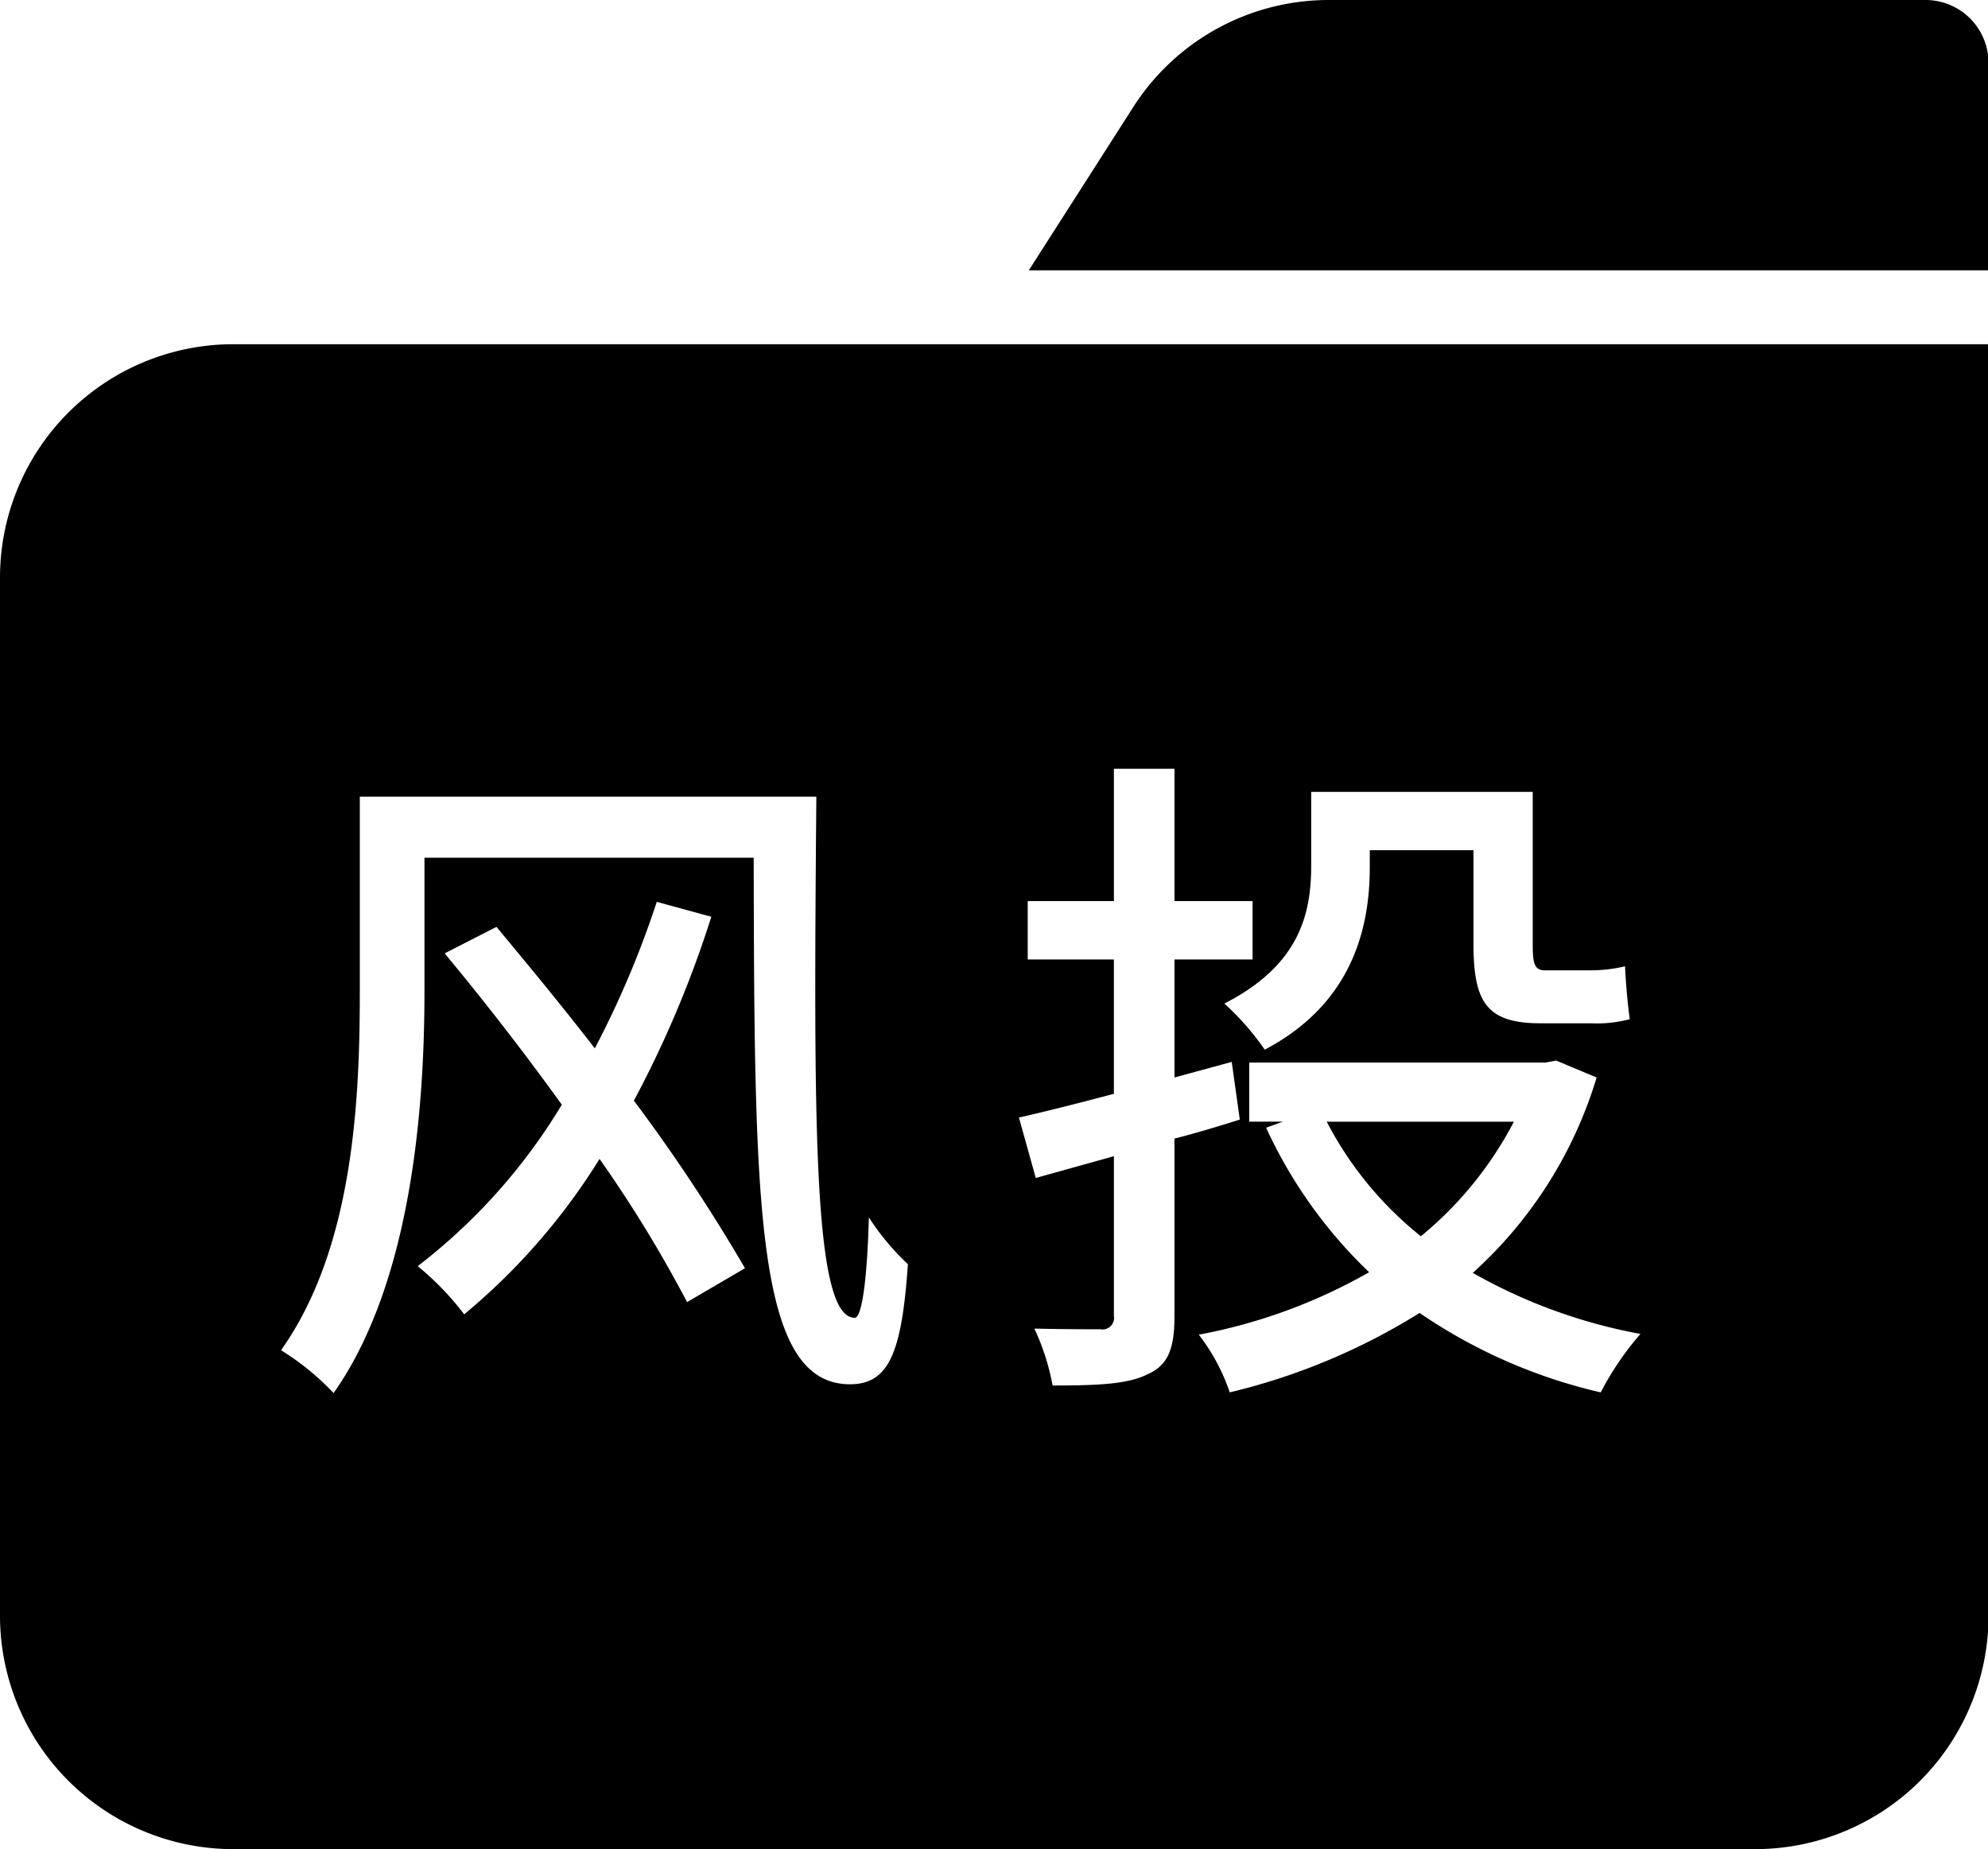 <?xml version="1.0" standalone="no"?><!DOCTYPE svg PUBLIC "-//W3C//DTD SVG 1.1//EN" "http://www.w3.org/Graphics/SVG/1.1/DTD/svg11.dtd"><svg t="1504777027521" class="icon" style="" viewBox="0 0 1101 1024" version="1.1" xmlns="http://www.w3.org/2000/svg" p-id="15910" xmlns:xlink="http://www.w3.org/1999/xlink" width="215.039" height="200"><defs><style type="text/css"></style></defs><path d="M0.002 320.357v573.904A129.256 129.256 0 0 0 128.746 1024h843.814a129.246 129.246 0 0 0 128.725-129.739V190.62h-972.54A129.246 129.246 0 0 0 0.003 320.357zM380.524 721.07a713.593 713.593 0 0 0-48.485-79.283 353.454 353.454 0 0 1-74.965 86.055 157.377 157.377 0 0 0-25.735-26.682 322.318 322.318 0 0 0 79.814-89.417c-20.886-28.98-43.626-58.232-64.898-83.784l28.71-14.674c17.167 20.673 36.178 43.587 54.456 67.275a528.983 528.983 0 0 0 34.313-81.147l30.208 8.269a598.943 598.943 0 0 1-42.882 101.83 969.032 969.032 0 0 1 61.527 92.797z m506.001 50.002a294.294 294.294 0 0 1-100.323-43.993 353.676 353.676 0 0 1-105.143 43.983 109.394 109.394 0 0 0-17.148-31.956 301.742 301.742 0 0 0 94.344-34.584 261.796 261.796 0 0 1-57.055-80.017l9.323-3.372h-18.664v-32.71H855.911l5.96-1.101 22.374 9.37a237.906 237.906 0 0 1-68.588 108.197A296.322 296.322 0 0 0 908.511 738.7a164.584 164.584 0 0 0-21.987 32.362zM726.173 479.087v-40.573h122.686v84.19c0 10.5 0.763 14.645 6.763 14.645h24.991a82.886 82.886 0 0 0 19.379-2.241c0.376 9.003 1.487 21.417 2.608 29.29a71.41 71.41 0 0 1-21.63 2.27h-28.015c-30.208 0-36.912-12.404-36.912-44.331v-51.52h-57.43v9.4c0 34.952-10.444 75.912-58.176 101.067a147.61 147.61 0 0 0-22.373-25.551c42.138-21.408 48.109-50.331 48.109-76.646z m-157 52.234v-32.324h47.731v-73.274h33.56v73.274h43.25v32.324h-43.25v65.372l31.696-8.637 4.463 31.957c-11.94 3.729-24.228 7.506-36.169 10.5v98.46c0 18.045-3.728 27.048-14.548 31.878-10.81 5.632-27.223 6.405-52.949 6.405a129.381 129.381 0 0 0-10.095-31.512c16.423 0.377 32.102 0.377 36.575 0.377a6.434 6.434 0 0 0 7.467-7.506V640.28l-43.269 12.047-9.322-33.454c14.916-3.372 32.845-7.912 52.581-13.148v-74.404h-47.722z m-369.897 18.045V441.17h252.832c-1.507 180.746-1.874 288.575 21.252 288.575 4.464 0 7.082-25.919 7.825-55.605a136.656 136.656 0 0 0 21.63 25.919c-3.362 48.862-10.443 66.511-32.082 66.511-52.166 0-52.949-98.062-53.325-291.579h-182.33v74.385c0 63.507-7.081 160.797-50.331 222.073a144.056 144.056 0 0 0-29.107-23.736c40.294-56.697 43.627-139.38 43.627-198.347z m535.475 71.777a197.922 197.922 0 0 0 52.166 63.469 203.718 203.718 0 0 0 51.51-63.45H734.751zM1066.595 0H735.717A128.483 128.483 0 0 0 627.521 59.45l-57.76 90.286h531.524V35a34.855 34.855 0 0 0-34.69-35z" p-id="15911"></path></svg>